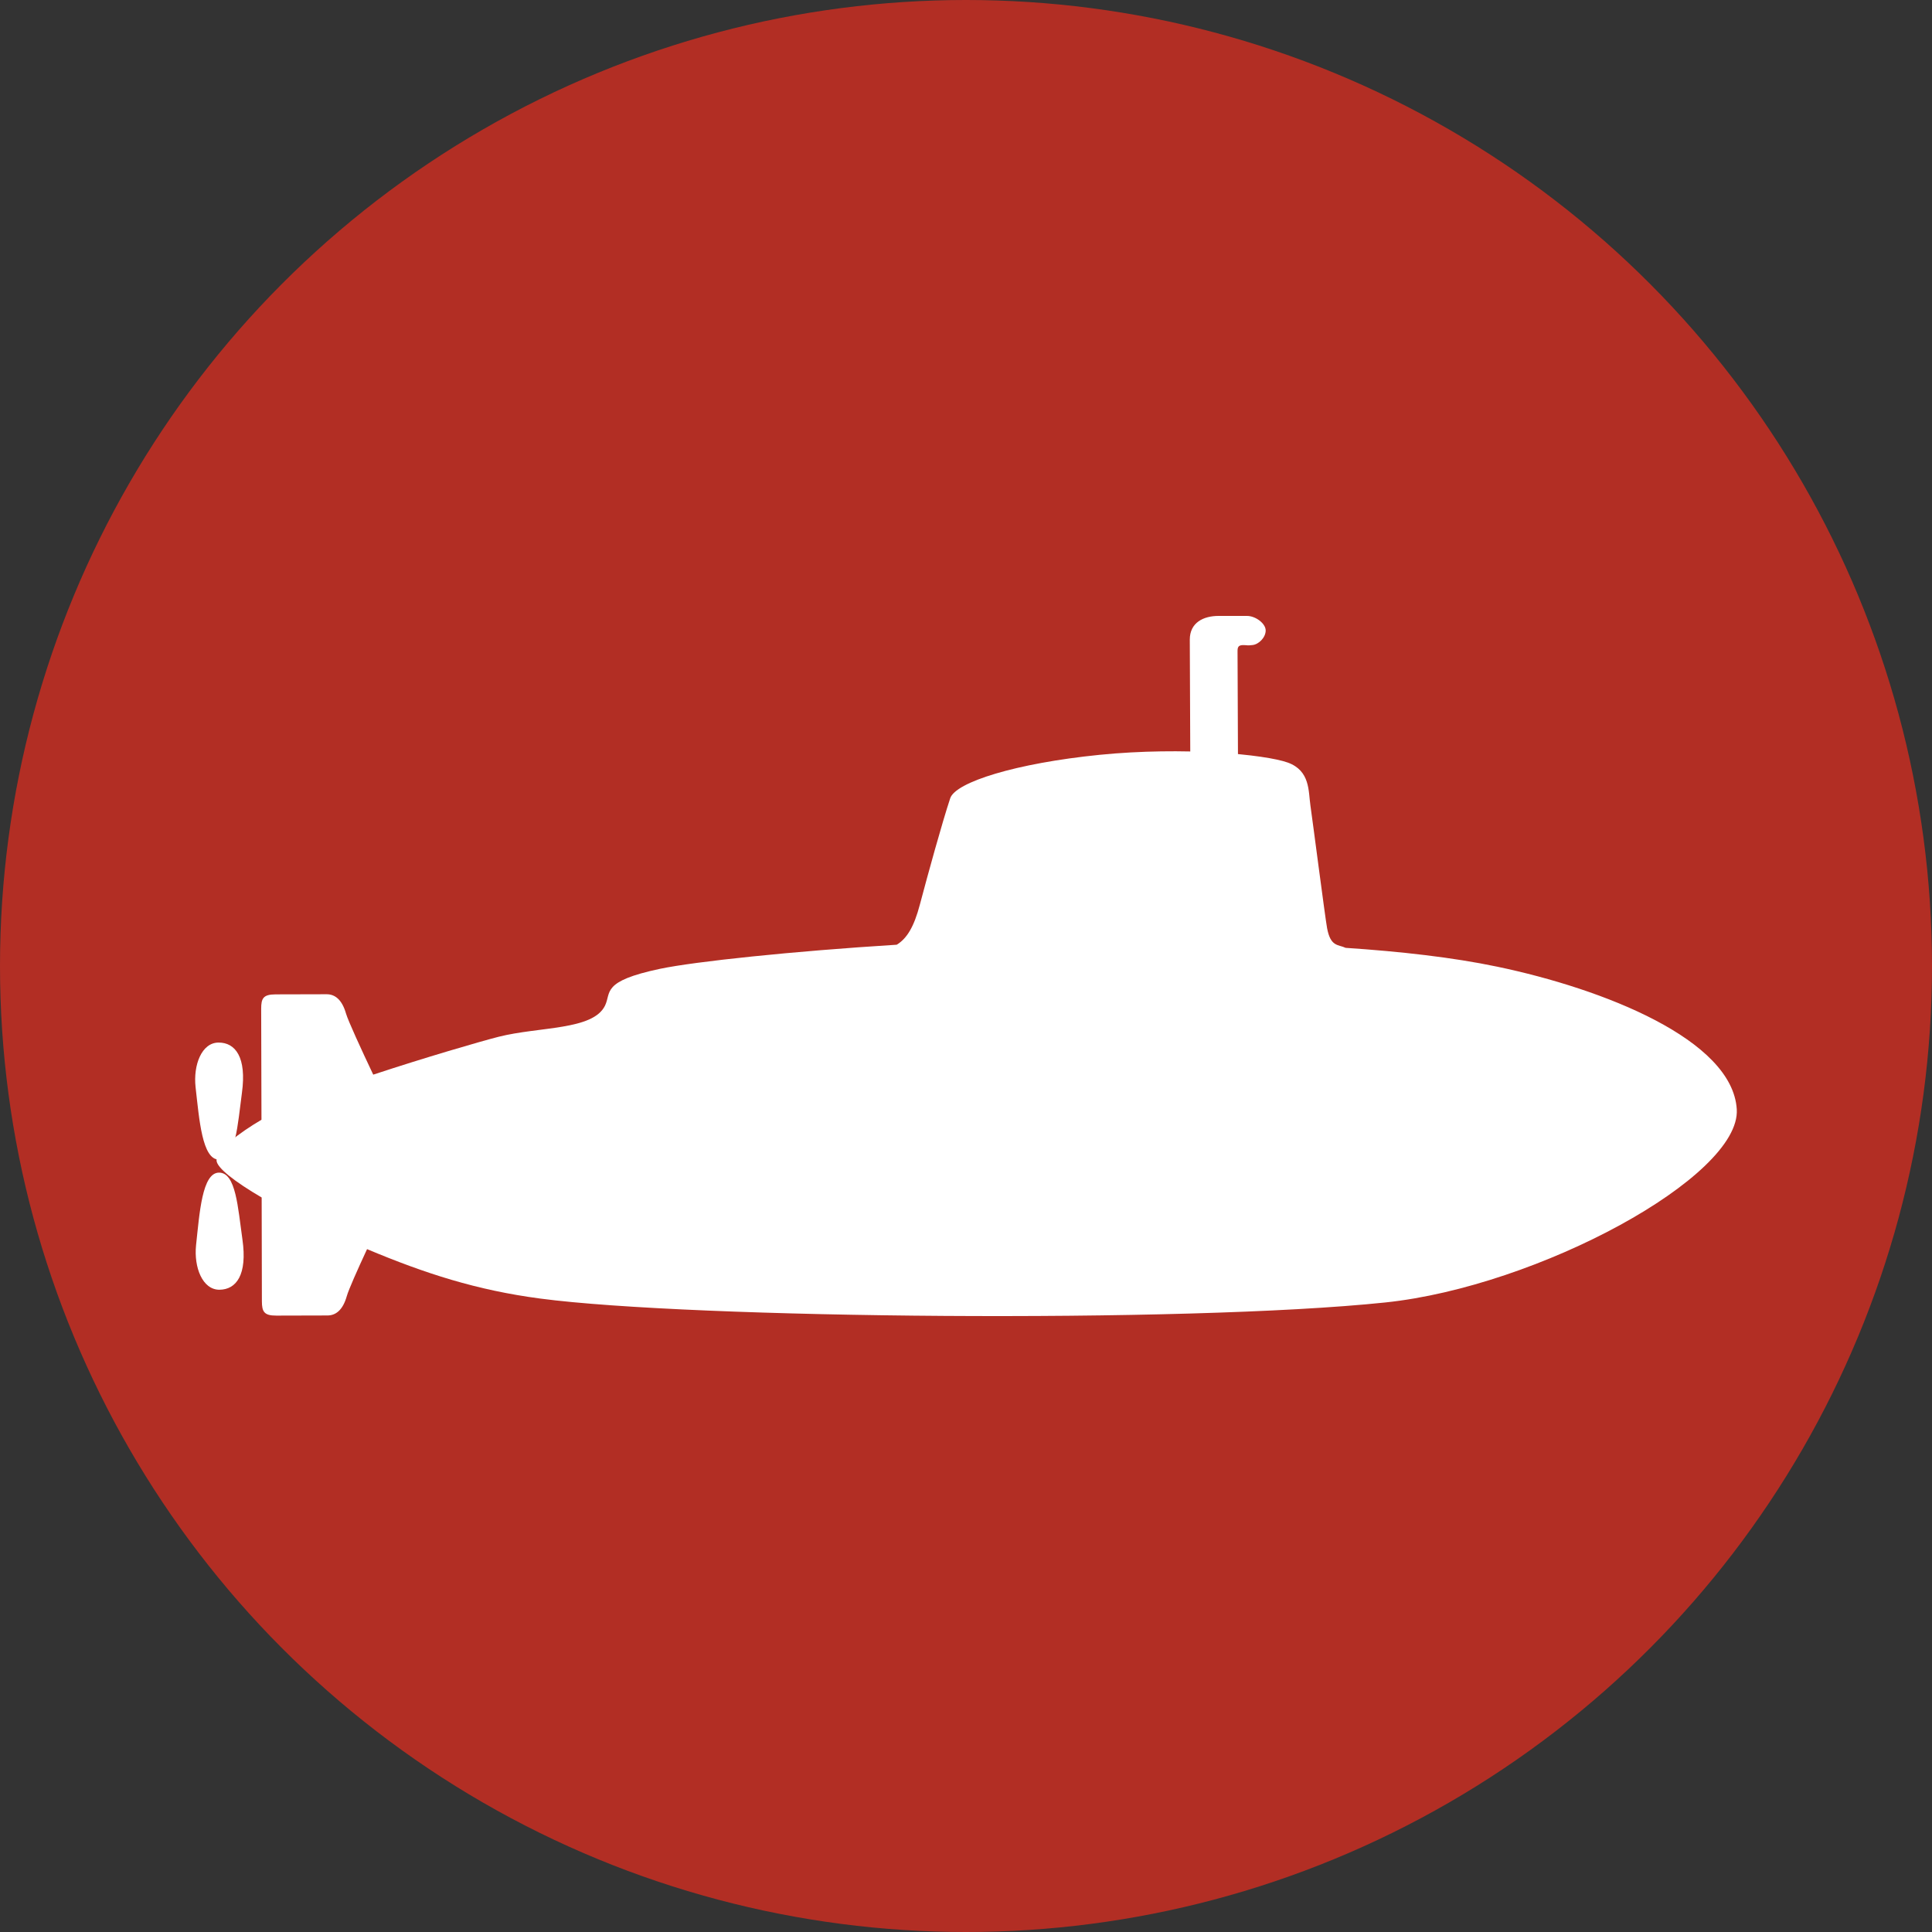 <?xml version="1.0" encoding="utf-8"?>
<!-- Generator: Adobe Illustrator 15.0.0, SVG Export Plug-In . SVG Version: 6.00 Build 0)  -->
<!DOCTYPE svg PUBLIC "-//W3C//DTD SVG 1.1//EN" "http://www.w3.org/Graphics/SVG/1.1/DTD/svg11.dtd">
<svg version="1.1" id="Layer_1" xmlns="http://www.w3.org/2000/svg" xmlns:xlink="http://www.w3.org/1999/xlink" x="0px" y="0px"
	 width="60px" height="60px" viewBox="0 0 60 60" enable-background="new 0 0 60 60" xml:space="preserve">
<rect x="0" y="0" width="60" height="60" fill="#333333" stroke="none"/>
<g>
	<circle fill="#B22E24" cx="30" cy="30" r="30"/>
</g>
<g>
	<path fill="#FFFFFF" d="M53.937,34.45c-0.133-2.162-4.139-3.74-7.445-4.43c-1.395-0.291-2.989-0.469-4.703-0.584
		c-0.226-0.109-0.466-0.023-0.575-0.611c-0.059-0.316-0.453-3.365-0.518-3.811c-0.065-0.443-0.004-1.078-0.703-1.332
		c-0.699-0.252-3.242-0.5-5.848-0.24c-2.603,0.262-4.471,0.85-4.635,1.348c-0.253,0.764-0.691,2.352-0.944,3.307
		c-0.181,0.686-0.401,1.049-0.717,1.242c-3.227,0.201-6.267,0.521-7.35,0.748c-1.841,0.389-1.507,0.734-1.712,1.148
		c-0.379,0.764-2.033,0.643-3.303,0.963c-0.594,0.152-2.295,0.648-3.893,1.176c-0.373-0.787-0.776-1.664-0.844-1.893
		c-0.127-0.445-0.35-0.605-0.605-0.604c-0.252,0-1.205,0.004-1.588,0.004c-0.383,0.002-0.443,0.129-0.443,0.445
		c0.001,0.264,0.006,2.322,0.009,3.449c-0.698,0.412-1.396,0.936-1.396,1.258c0,0.23,0.57,0.668,1.402,1.156
		c0.002,1.156,0.007,2.979,0.007,3.225c0.002,0.316,0.065,0.445,0.446,0.443c0.382-0.002,1.334-0.002,1.588-0.004
		c0.255,0,0.479-0.16,0.604-0.605c0.053-0.189,0.327-0.807,0.628-1.455c1.804,0.756,3.397,1.273,5.379,1.535
		c4.703,0.623,20.02,0.773,26.243,0.121C47.762,39.954,54.065,36.544,53.937,34.45z"/>
	<path fill="#FFFFFF" d="M7.514,33.935c-0.135,0.998-0.189,2.078-0.713,2.078c-0.523,0.002-0.613-1.248-0.727-2.248
		c-0.077-0.693,0.191-1.387,0.714-1.387C7.313,32.376,7.663,32.839,7.514,33.935z"/>
	<path fill="#FFFFFF" d="M7.529,38.493c-0.142-1-0.203-2.078-0.727-2.076s-0.605,1.25-0.713,2.252
		c-0.072,0.693,0.201,1.385,0.725,1.385C7.34,40.05,7.686,39.589,7.529,38.493z"/>
	<path fill="#FFFFFF" d="M36.972,25.112c-0.002-0.455-0.021-4.91-0.022-5.244c-0.001-0.535,0.426-0.74,0.894-0.74
		c0.469,0,0.605,0,0.878,0c0.271-0.002,0.585,0.236,0.585,0.451c0.001,0.215-0.21,0.43-0.406,0.453
		c-0.193,0.023-0.136,0.002-0.292,0.002s-0.176,0.07-0.176,0.191c0,0.117,0.02,4.885,0.02,4.885L36.972,25.112z"/>
</g>
</svg>
